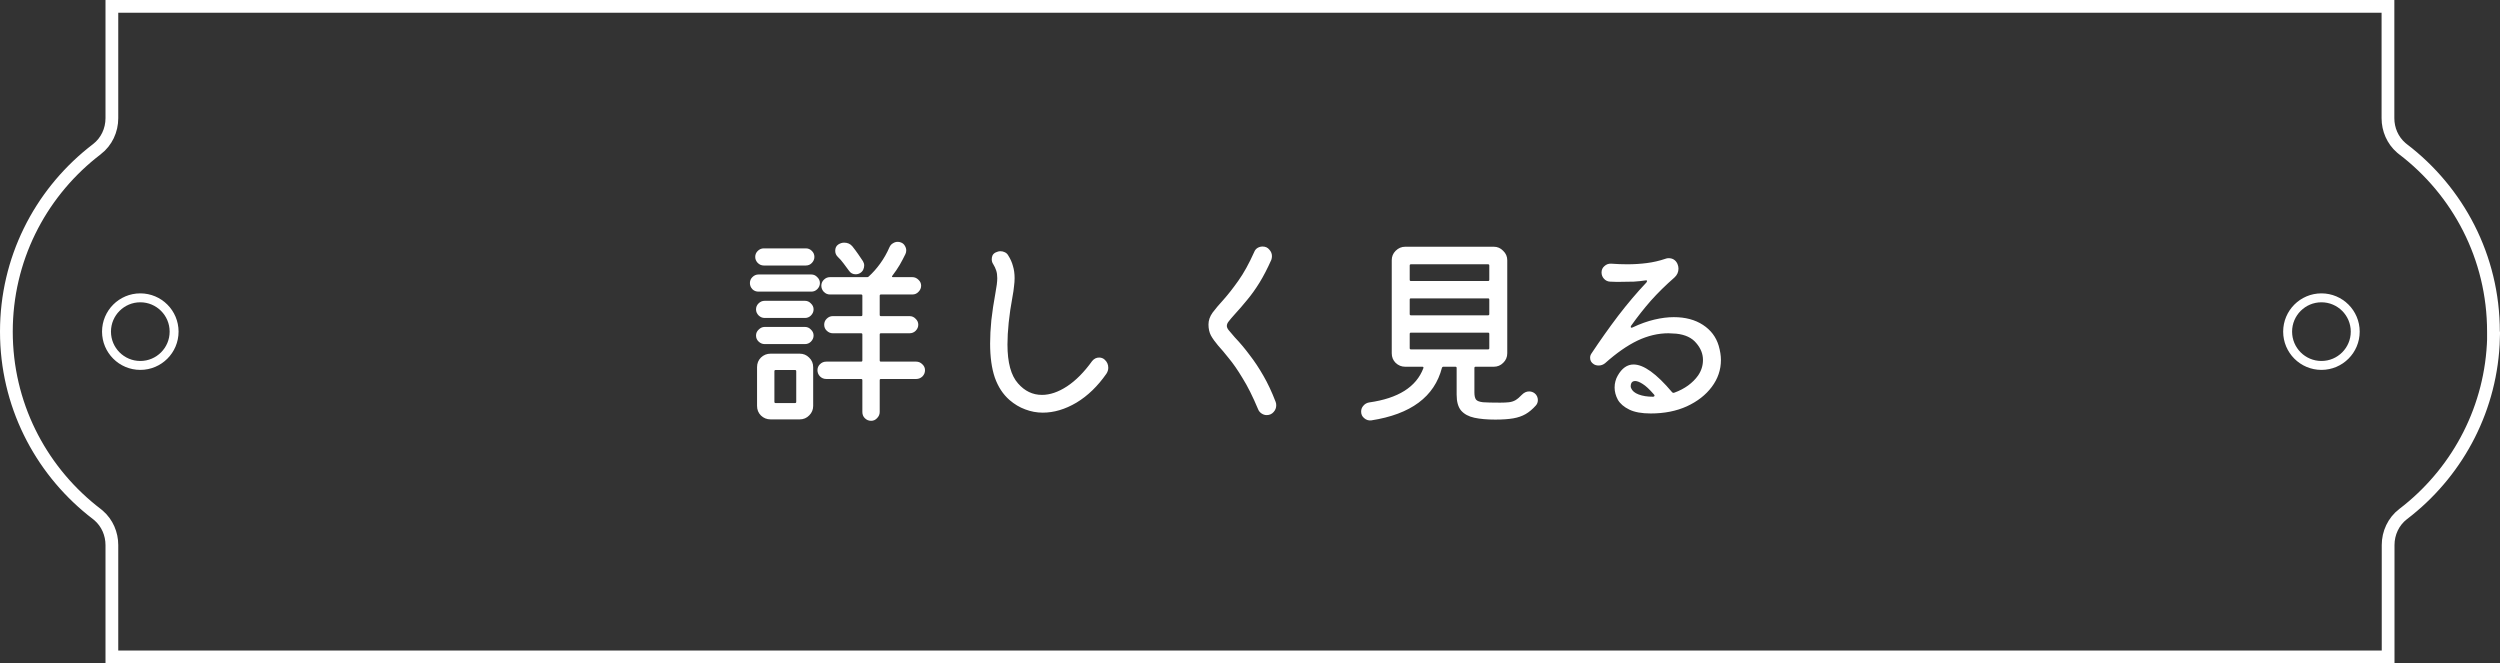 <svg width="196" height="52" viewBox="0 0 196 52" fill="none" xmlns="http://www.w3.org/2000/svg">
<rect x="0" y="0" width="196" height="52" fill="#333333" stroke="none"/>
<path d="M187.216 0.5V9.269C187.216 10.149 187.582 10.998 188.249 11.58L188.387 11.693L188.389 11.694C192.705 14.984 195.487 20.157 195.487 26V26.5H195.493C195.344 31.945 192.768 36.788 188.802 39.991L188.401 40.306L188.399 40.307C187.645 40.888 187.229 41.792 187.229 42.731V51.5H8.771V42.731C8.771 41.851 8.405 41.002 7.738 40.42L7.601 40.307L7.599 40.306L7.198 39.991C3.111 36.691 0.5 31.66 0.5 26C0.5 20.34 3.111 15.309 7.198 12.009L7.599 11.694L7.601 11.693C8.355 11.112 8.771 10.207 8.771 9.269V0.5H187.216Z" stroke="white"/>
<circle cx="11" cy="26" r="2.65" stroke="white" stroke-width="0.7"/>
<circle cx="182" cy="26" r="2.65" stroke="white" stroke-width="0.7"/>
<path d="M68.969 28.256C68.969 28.32 69.001 28.352 69.065 28.352H71.833C72.014 28.352 72.174 28.421 72.313 28.56C72.451 28.688 72.521 28.843 72.521 29.024C72.521 29.216 72.451 29.381 72.313 29.52C72.174 29.648 72.014 29.712 71.833 29.712H69.065C69.001 29.712 68.969 29.744 68.969 29.808V32.304C68.969 32.485 68.899 32.645 68.761 32.784C68.633 32.923 68.478 32.992 68.297 32.992C68.105 32.992 67.939 32.923 67.801 32.784C67.673 32.656 67.609 32.496 67.609 32.304V29.808C67.609 29.744 67.577 29.712 67.513 29.712H64.777C64.585 29.712 64.419 29.643 64.281 29.504C64.153 29.365 64.089 29.205 64.089 29.024C64.089 28.843 64.153 28.688 64.281 28.56C64.419 28.421 64.585 28.352 64.777 28.352H67.513C67.577 28.352 67.609 28.32 67.609 28.256V26.224C67.609 26.16 67.577 26.128 67.513 26.128H65.289C65.118 26.128 64.963 26.064 64.825 25.936C64.686 25.808 64.617 25.648 64.617 25.456C64.617 25.275 64.681 25.12 64.809 24.992C64.947 24.853 65.107 24.784 65.289 24.784H67.513C67.577 24.784 67.609 24.752 67.609 24.688V23.184C67.609 23.12 67.577 23.088 67.513 23.088H65.065C64.883 23.088 64.723 23.019 64.585 22.88C64.457 22.741 64.393 22.581 64.393 22.4C64.393 22.219 64.457 22.064 64.585 21.936C64.723 21.797 64.883 21.728 65.065 21.728H67.993C68.035 21.728 68.073 21.712 68.105 21.68C68.425 21.392 68.723 21.056 69.001 20.672C69.289 20.277 69.534 19.845 69.737 19.376C69.801 19.237 69.891 19.136 70.009 19.072C70.126 18.997 70.249 18.96 70.377 18.96C70.473 18.96 70.558 18.976 70.633 19.008C70.771 19.061 70.873 19.147 70.937 19.264C71.011 19.381 71.049 19.504 71.049 19.632C71.049 19.739 71.027 19.835 70.985 19.92C70.857 20.187 70.707 20.469 70.537 20.768C70.366 21.056 70.174 21.339 69.961 21.616C69.907 21.691 69.923 21.728 70.009 21.728H71.529C71.71 21.728 71.87 21.797 72.009 21.936C72.147 22.064 72.217 22.219 72.217 22.4C72.217 22.581 72.147 22.741 72.009 22.88C71.881 23.019 71.721 23.088 71.529 23.088H69.065C69.001 23.088 68.969 23.12 68.969 23.184V24.688C68.969 24.752 69.001 24.784 69.065 24.784H71.305C71.497 24.784 71.657 24.853 71.785 24.992C71.923 25.12 71.993 25.275 71.993 25.456C71.993 25.637 71.923 25.797 71.785 25.936C71.657 26.064 71.497 26.128 71.305 26.128H69.065C69.001 26.128 68.969 26.16 68.969 26.224V28.256ZM66.553 21.216C66.425 21.035 66.286 20.848 66.137 20.656C65.998 20.464 65.843 20.288 65.673 20.128C65.545 20 65.481 19.845 65.481 19.664C65.481 19.44 65.561 19.275 65.721 19.168C65.87 19.072 66.025 19.024 66.185 19.024C66.451 19.024 66.665 19.12 66.825 19.312C66.995 19.525 67.15 19.733 67.289 19.936C67.427 20.128 67.55 20.309 67.657 20.48C67.721 20.587 67.753 20.699 67.753 20.816C67.753 20.923 67.726 21.035 67.673 21.152C67.619 21.259 67.539 21.344 67.433 21.408C67.326 21.472 67.209 21.504 67.081 21.504C66.857 21.504 66.681 21.408 66.553 21.216ZM63.177 20.816H59.881C59.699 20.816 59.539 20.747 59.401 20.608C59.273 20.469 59.209 20.315 59.209 20.144C59.209 19.963 59.273 19.808 59.401 19.68C59.539 19.541 59.699 19.472 59.881 19.472H63.177C63.358 19.472 63.513 19.536 63.641 19.664C63.779 19.792 63.849 19.952 63.849 20.144C63.849 20.315 63.785 20.469 63.657 20.608C63.529 20.747 63.369 20.816 63.177 20.816ZM59.465 21.52H63.609C63.79 21.52 63.945 21.589 64.073 21.728C64.211 21.856 64.281 22.011 64.281 22.192C64.281 22.373 64.211 22.533 64.073 22.672C63.945 22.8 63.79 22.864 63.609 22.864H59.465C59.273 22.864 59.113 22.8 58.985 22.672C58.857 22.533 58.793 22.373 58.793 22.192C58.793 22.011 58.857 21.856 58.985 21.728C59.123 21.589 59.283 21.52 59.465 21.52ZM59.945 23.584H63.113C63.294 23.584 63.449 23.653 63.577 23.792C63.715 23.92 63.785 24.075 63.785 24.256C63.785 24.437 63.715 24.597 63.577 24.736C63.449 24.864 63.294 24.928 63.113 24.928H59.945C59.774 24.928 59.619 24.864 59.481 24.736C59.342 24.597 59.273 24.437 59.273 24.256C59.273 24.075 59.337 23.92 59.465 23.792C59.603 23.653 59.763 23.584 59.945 23.584ZM59.945 25.632H63.113C63.294 25.632 63.449 25.701 63.577 25.84C63.715 25.968 63.785 26.123 63.785 26.304C63.785 26.485 63.715 26.645 63.577 26.784C63.449 26.912 63.294 26.976 63.113 26.976H59.945C59.774 26.976 59.619 26.912 59.481 26.784C59.342 26.656 59.273 26.496 59.273 26.304C59.273 26.123 59.342 25.968 59.481 25.84C59.619 25.701 59.774 25.632 59.945 25.632ZM60.409 27.728H62.697C62.985 27.728 63.23 27.829 63.433 28.032C63.646 28.235 63.753 28.485 63.753 28.784V31.824C63.753 32.112 63.651 32.357 63.449 32.56C63.246 32.773 62.995 32.88 62.697 32.88H60.409C60.121 32.88 59.87 32.779 59.657 32.576C59.454 32.373 59.353 32.123 59.353 31.824V28.784C59.353 28.485 59.454 28.235 59.657 28.032C59.87 27.829 60.121 27.728 60.409 27.728ZM60.713 31.504C60.713 31.568 60.745 31.6 60.809 31.6H62.329C62.393 31.6 62.425 31.568 62.425 31.504V29.104C62.425 29.04 62.393 29.008 62.329 29.008H60.809C60.745 29.008 60.713 29.04 60.713 29.104V31.504ZM79.145 31.36C78.633 30.912 78.249 30.325 77.993 29.6C77.747 28.875 77.625 27.984 77.625 26.928C77.625 26.363 77.657 25.755 77.721 25.104C77.795 24.443 77.902 23.733 78.041 22.976C78.137 22.475 78.185 22.085 78.185 21.808C78.185 21.573 78.158 21.376 78.105 21.216C78.051 21.045 77.971 20.875 77.865 20.704C77.79 20.597 77.753 20.469 77.753 20.32C77.753 20.213 77.774 20.112 77.817 20.016C77.87 19.92 77.95 19.845 78.057 19.792C78.185 19.728 78.313 19.696 78.441 19.696C78.558 19.696 78.67 19.723 78.777 19.776C78.894 19.829 78.985 19.915 79.049 20.032C79.219 20.299 79.342 20.576 79.417 20.864C79.502 21.141 79.545 21.456 79.545 21.808C79.545 22.011 79.529 22.229 79.497 22.464C79.475 22.699 79.438 22.955 79.385 23.232C79.246 23.979 79.145 24.667 79.081 25.296C79.017 25.925 78.985 26.496 78.985 27.008C78.985 28.427 79.262 29.445 79.817 30.064C80.339 30.661 80.963 30.96 81.689 30.96C82.318 30.96 82.974 30.736 83.657 30.288C84.339 29.84 84.995 29.179 85.625 28.304C85.774 28.123 85.955 28.032 86.169 28.032C86.339 28.032 86.483 28.085 86.601 28.192C86.793 28.363 86.889 28.576 86.889 28.832C86.889 28.992 86.841 29.147 86.745 29.296C86.062 30.277 85.278 31.035 84.393 31.568C83.507 32.091 82.627 32.352 81.753 32.352C81.283 32.352 80.825 32.267 80.377 32.096C79.939 31.936 79.529 31.691 79.145 31.36ZM99.305 32.544C99.166 32.544 99.033 32.501 98.905 32.416C98.777 32.331 98.686 32.219 98.633 32.08C98.217 31.088 97.811 30.277 97.417 29.648C97.033 29.008 96.675 28.491 96.345 28.096C96.025 27.691 95.742 27.355 95.497 27.088C95.262 26.811 95.075 26.549 94.937 26.304C94.809 26.059 94.745 25.771 94.745 25.44C94.745 25.12 94.851 24.811 95.065 24.512C95.289 24.213 95.577 23.872 95.929 23.488C96.281 23.093 96.665 22.603 97.081 22.016C97.507 21.419 97.923 20.667 98.329 19.76C98.382 19.621 98.467 19.515 98.585 19.44C98.713 19.365 98.846 19.328 98.985 19.328C99.209 19.328 99.385 19.408 99.513 19.568C99.651 19.717 99.721 19.888 99.721 20.08C99.721 20.176 99.705 20.272 99.673 20.368C99.363 21.061 99.054 21.659 98.745 22.16C98.435 22.661 98.115 23.109 97.785 23.504C97.465 23.899 97.123 24.293 96.761 24.688C96.569 24.901 96.425 25.072 96.329 25.2C96.233 25.317 96.185 25.435 96.185 25.552C96.185 25.659 96.238 25.776 96.345 25.904C96.451 26.032 96.606 26.213 96.809 26.448C97.225 26.885 97.614 27.349 97.977 27.84C98.35 28.32 98.707 28.859 99.049 29.456C99.39 30.043 99.71 30.725 100.009 31.504C100.041 31.579 100.057 31.669 100.057 31.776C100.057 31.979 99.987 32.155 99.849 32.304C99.71 32.464 99.529 32.544 99.305 32.544ZM120.313 30.832C120.398 30.896 120.462 30.976 120.505 31.072C120.547 31.168 120.569 31.264 120.569 31.36C120.569 31.531 120.515 31.675 120.409 31.792C120.153 32.08 119.886 32.304 119.609 32.464C119.331 32.624 119.006 32.736 118.633 32.8C118.259 32.864 117.79 32.896 117.225 32.896C116.585 32.896 116.041 32.848 115.593 32.752C115.145 32.656 114.798 32.469 114.553 32.192C114.318 31.915 114.201 31.499 114.201 30.944V28.848C114.201 28.784 114.169 28.752 114.105 28.752H113.145C113.102 28.752 113.07 28.779 113.049 28.832C112.462 31.104 110.611 32.48 107.497 32.96C107.294 32.981 107.113 32.923 106.953 32.784C106.793 32.656 106.713 32.485 106.713 32.272C106.713 32.091 106.771 31.936 106.889 31.808C107.006 31.669 107.155 31.584 107.337 31.552C109.619 31.232 111.038 30.336 111.593 28.864C111.614 28.789 111.587 28.752 111.513 28.752H110.169C109.881 28.752 109.63 28.651 109.417 28.448C109.214 28.245 109.113 27.995 109.113 27.696V20.4C109.113 20.112 109.214 19.867 109.417 19.664C109.63 19.451 109.881 19.344 110.169 19.344H117.113C117.401 19.344 117.646 19.451 117.849 19.664C118.062 19.867 118.169 20.112 118.169 20.4V27.696C118.169 27.995 118.062 28.245 117.849 28.448C117.646 28.651 117.401 28.752 117.113 28.752H115.689C115.625 28.752 115.593 28.784 115.593 28.848V30.768C115.593 31.024 115.635 31.211 115.721 31.328C115.806 31.435 115.987 31.504 116.265 31.536C116.553 31.557 117.001 31.568 117.609 31.568C117.886 31.568 118.115 31.557 118.297 31.536C118.489 31.515 118.659 31.461 118.809 31.376C118.969 31.28 119.139 31.136 119.321 30.944C119.491 30.773 119.678 30.688 119.881 30.688C120.041 30.688 120.185 30.736 120.313 30.832ZM116.665 22.032C116.729 22.032 116.761 22 116.761 21.936V20.816C116.761 20.752 116.729 20.72 116.665 20.72H110.617C110.553 20.72 110.521 20.752 110.521 20.816V21.936C110.521 22 110.553 22.032 110.617 22.032H116.665ZM110.521 24.624C110.521 24.688 110.553 24.72 110.617 24.72H116.665C116.729 24.72 116.761 24.688 116.761 24.624V23.488C116.761 23.424 116.729 23.392 116.665 23.392H110.617C110.553 23.392 110.521 23.424 110.521 23.488V24.624ZM116.761 26.176C116.761 26.112 116.729 26.08 116.665 26.08H110.617C110.553 26.08 110.521 26.112 110.521 26.176V27.296C110.521 27.36 110.553 27.392 110.617 27.392H116.665C116.729 27.392 116.761 27.36 116.761 27.296V26.176ZM129.417 32.416C128.713 32.416 128.153 32.315 127.737 32.112C127.321 31.909 127.022 31.653 126.841 31.344C126.67 31.024 126.585 30.704 126.585 30.384C126.585 30.203 126.606 30.037 126.649 29.888C126.691 29.728 126.75 29.584 126.825 29.456C127.155 28.869 127.571 28.576 128.073 28.576C128.862 28.576 129.865 29.296 131.081 30.736C131.134 30.8 131.198 30.816 131.273 30.784C131.678 30.635 132.035 30.448 132.345 30.224C132.665 29.989 132.926 29.728 133.129 29.44C133.385 29.067 133.513 28.661 133.513 28.224C133.513 27.744 133.337 27.301 132.985 26.896C132.643 26.48 132.121 26.235 131.417 26.16C131.31 26.149 131.209 26.144 131.113 26.144C131.017 26.133 130.915 26.128 130.809 26.128C129.998 26.128 129.187 26.32 128.377 26.704C127.577 27.088 126.729 27.68 125.833 28.48C125.683 28.597 125.518 28.656 125.337 28.656C125.177 28.656 125.043 28.619 124.937 28.544C124.755 28.427 124.665 28.261 124.665 28.048C124.665 27.931 124.697 27.824 124.761 27.728C125.433 26.715 126.131 25.728 126.857 24.768C127.593 23.808 128.334 22.933 129.081 22.144C129.113 22.091 129.129 22.059 129.129 22.048C129.129 21.984 129.086 21.963 129.001 21.984C128.734 22.027 128.43 22.059 128.089 22.08C127.758 22.091 127.422 22.096 127.081 22.096C126.942 22.096 126.798 22.096 126.649 22.096C126.499 22.096 126.355 22.091 126.217 22.08C126.035 22.069 125.881 21.995 125.753 21.856C125.625 21.717 125.561 21.552 125.561 21.36C125.561 21.157 125.635 20.992 125.785 20.864C125.934 20.725 126.11 20.661 126.313 20.672C126.75 20.704 127.171 20.72 127.577 20.72C128.11 20.72 128.622 20.688 129.113 20.624C129.614 20.56 130.099 20.448 130.569 20.288C130.654 20.256 130.734 20.24 130.809 20.24C131.139 20.24 131.374 20.389 131.513 20.688C131.566 20.816 131.593 20.939 131.593 21.056C131.593 21.333 131.486 21.568 131.273 21.76C130.59 22.357 129.977 22.96 129.433 23.568C128.899 24.176 128.382 24.832 127.881 25.536C127.859 25.579 127.849 25.605 127.849 25.616C127.849 25.701 127.902 25.717 128.009 25.664C128.595 25.387 129.161 25.184 129.705 25.056C130.249 24.928 130.755 24.864 131.225 24.864C132.131 24.864 132.894 25.067 133.513 25.472C134.131 25.877 134.542 26.421 134.745 27.104C134.862 27.509 134.921 27.883 134.921 28.224C134.921 28.992 134.681 29.696 134.201 30.336C133.731 30.965 133.081 31.472 132.249 31.856C131.427 32.229 130.483 32.416 129.417 32.416ZM129.593 31.104C129.657 31.104 129.694 31.083 129.705 31.04C129.726 30.997 129.71 30.955 129.657 30.912C129.315 30.517 129.022 30.245 128.777 30.096C128.542 29.947 128.35 29.872 128.201 29.872C128.083 29.872 127.993 29.909 127.929 29.984C127.875 30.059 127.849 30.144 127.849 30.24C127.849 30.272 127.849 30.304 127.849 30.336C127.859 30.368 127.87 30.4 127.881 30.432C127.966 30.645 128.163 30.811 128.473 30.928C128.782 31.045 129.155 31.104 129.593 31.104Z" fill="white"/>
</svg>
